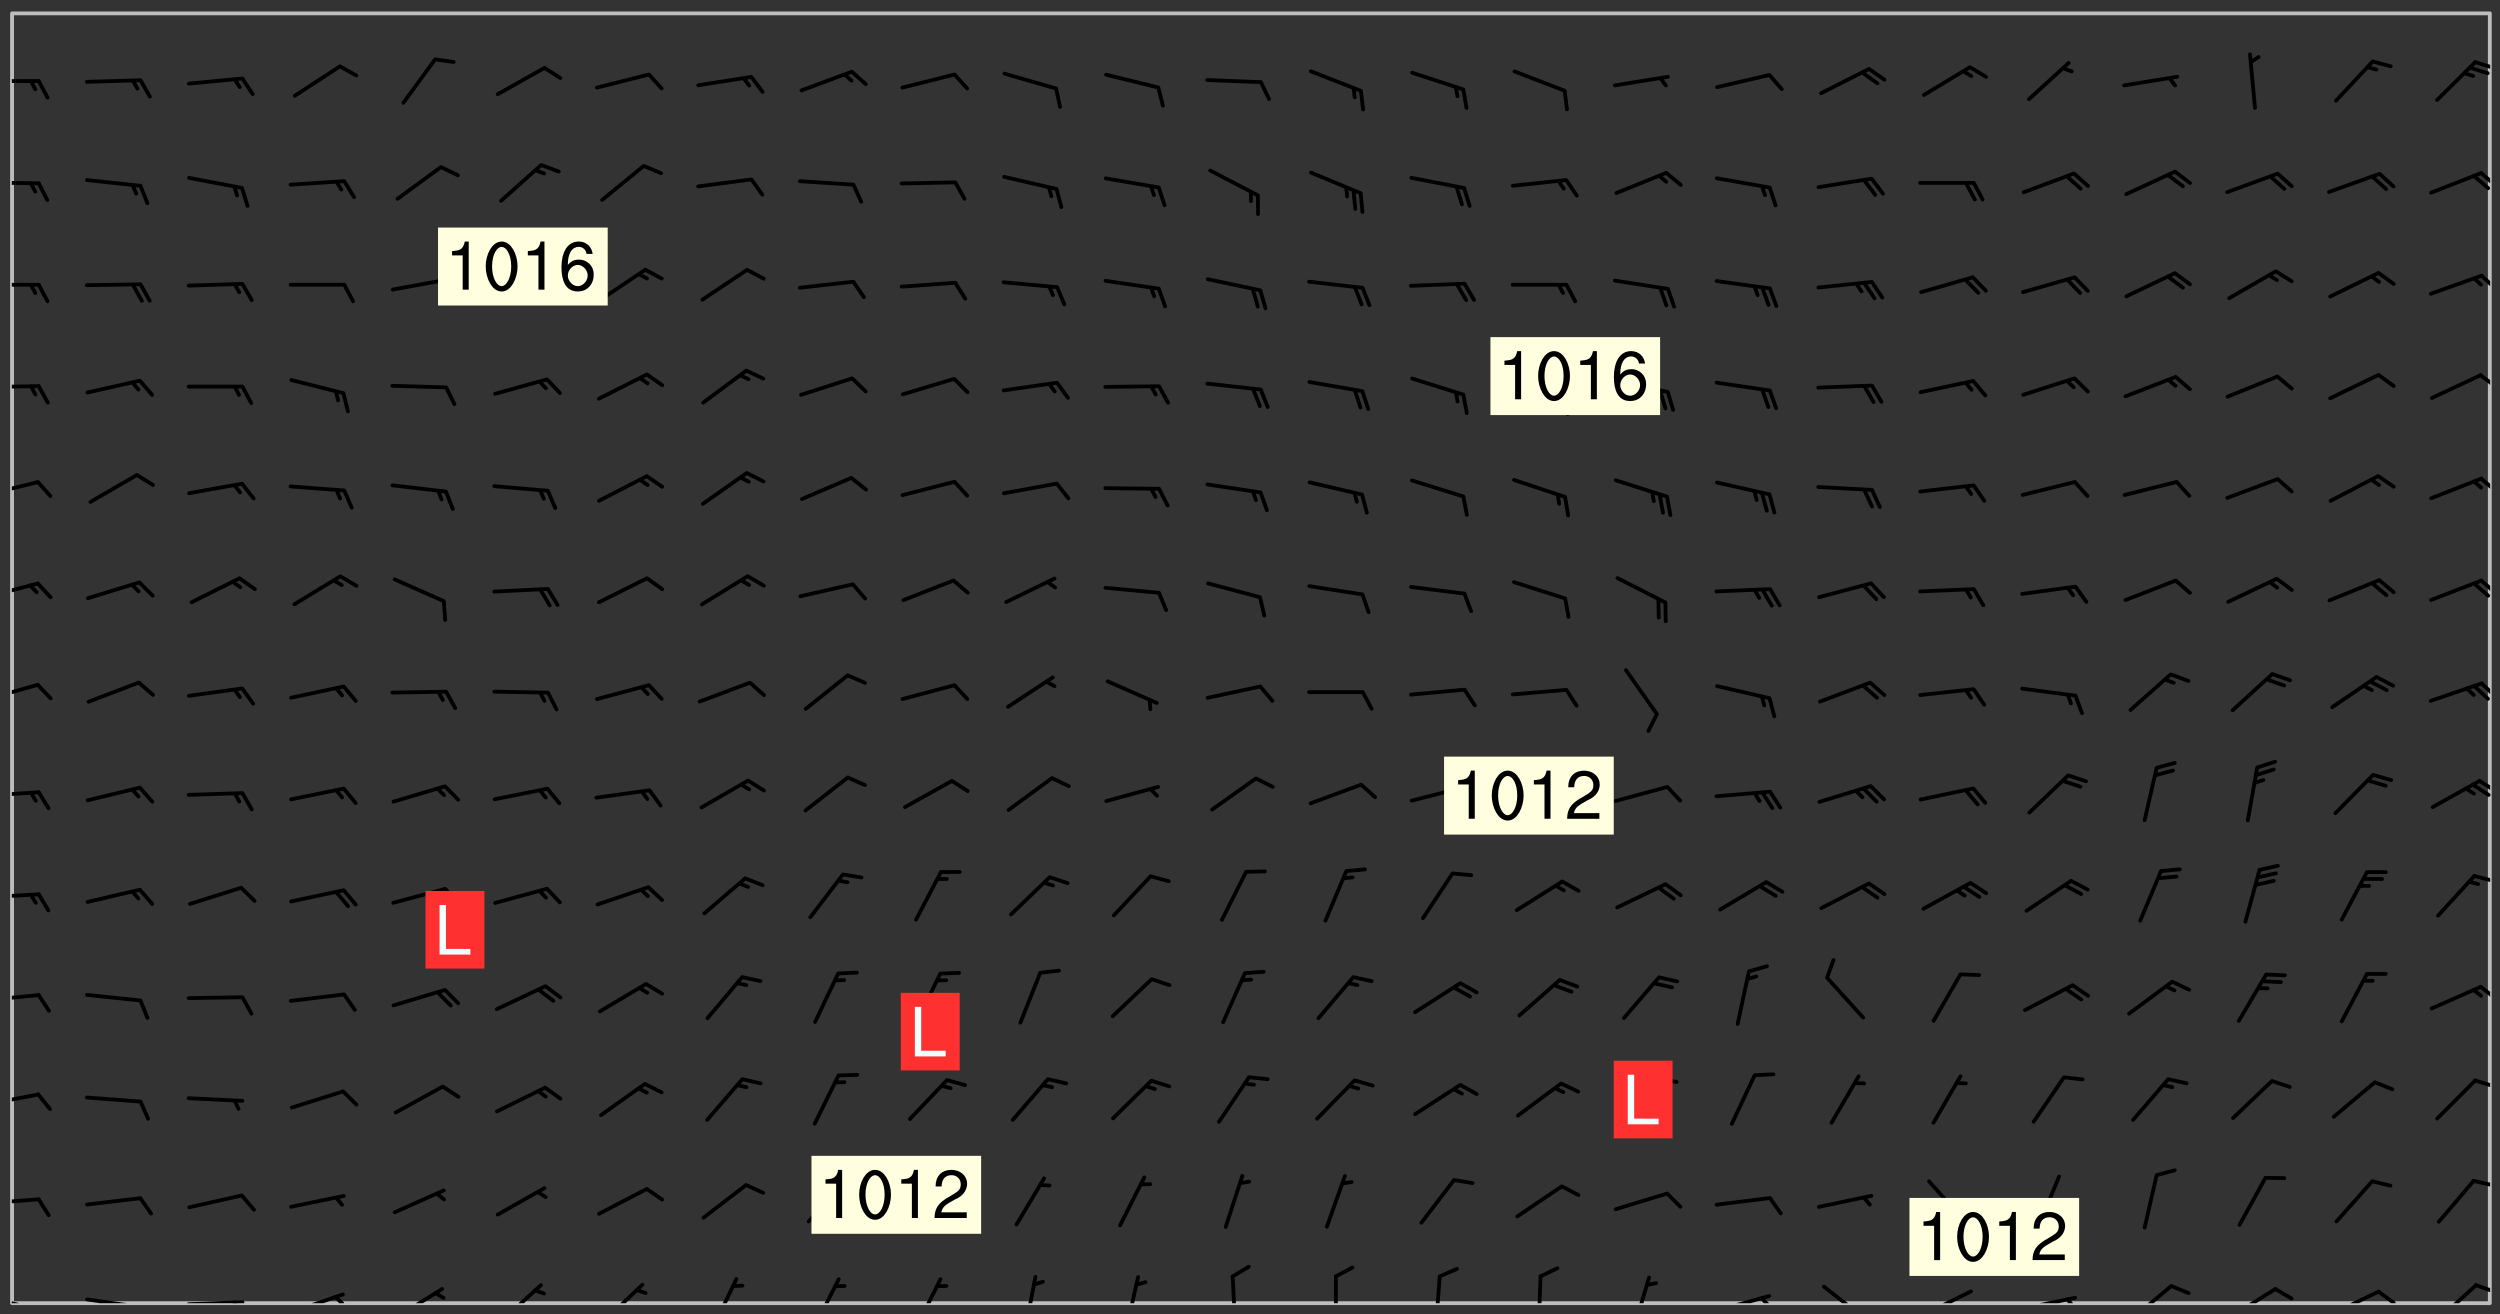 <svg xmlns="http://www.w3.org/2000/svg" role="img" xmlns:xlink="http://www.w3.org/1999/xlink" viewBox="142.45 309.95 326.84 171.84"><rect x="142.45" y="309.95" width="326.84" height="171.84" fill="#333333" stroke="none"/><defs><clipPath id="a"><path d="M144 311.672h324v168.656H144zm0 0"/></clipPath><clipPath id="b"><path d="M144 479h4v1.328h-4zm0 0"/></clipPath><clipPath id="c"><path d="M147 480h2v.328h-2zm0 0"/></clipPath><clipPath id="d"><path d="M153 479h9v1.328h-9zm0 0"/></clipPath><clipPath id="e"><path d="M160 480h2v.328h-2zm0 0"/></clipPath><clipPath id="f"><path d="M166 479h9v1.328h-9zm0 0"/></clipPath><clipPath id="g"><path d="M172 479h2v1.328h-2zm0 0"/></clipPath><clipPath id="h"><path d="M180 478h8v2.328h-8zm0 0"/></clipPath><clipPath id="i"><path d="M186 479h2v1.328h-2zm0 0"/></clipPath><clipPath id="j"><path d="M194 478h7v2.328h-7zm0 0"/></clipPath><clipPath id="k"><path d="M207 477h7v3.328h-7zm0 0"/></clipPath><clipPath id="l"><path d="M221 477h6v3.328h-6zm0 0"/></clipPath><clipPath id="m"><path d="M235 476h4v4.328h-4zm0 0"/></clipPath><clipPath id="n"><path d="M248 476h5v4.328h-5zm0 0"/></clipPath><clipPath id="o"><path d="M262 476h4v4.328h-4zm0 0"/></clipPath><clipPath id="p"><path d="M276 476h3v4.328h-3zm0 0"/></clipPath><clipPath id="q"><path d="M289 476h3v4.328h-3zm0 0"/></clipPath><clipPath id="r"><path d="M303 476h2v4.328h-2zm0 0"/></clipPath><clipPath id="s"><path d="M316 476h2v4.328h-2zm0 0"/></clipPath><clipPath id="t"><path d="M329 476h2v4.328h-2zm0 0"/></clipPath><clipPath id="u"><path d="M343 476h2v4.328h-2zm0 0"/></clipPath><clipPath id="v"><path d="M355 476h4v4.328h-4zm0 0"/></clipPath><clipPath id="w"><path d="M366 479h8v1.328h-8zm0 0"/></clipPath><clipPath id="x"><path d="M372 479h2v1.328h-2zm0 0"/></clipPath><clipPath id="y"><path d="M380 477h7v3.328h-7zm0 0"/></clipPath><clipPath id="z"><path d="M393 478h8v2.328h-8zm0 0"/></clipPath><clipPath id="A"><path d="M406 479h8v1.328h-8zm0 0"/></clipPath><clipPath id="B"><path d="M412 479h2v1.328h-2zm0 0"/></clipPath><clipPath id="C"><path d="M420 477h7v3.328h-7zm0 0"/></clipPath><clipPath id="D"><path d="M433 478h8v2.328h-8zm0 0"/></clipPath><clipPath id="E"><path d="M446 478h8v2.328h-8zm0 0"/></clipPath><clipPath id="F"><path d="M453 478h3v2.328h-3zm0 0"/></clipPath><clipPath id="G"><path d="M460 477h7v3.328h-7zm0 0"/></clipPath><clipPath id="H"><path d="M465 477h3v3h-3zm0 0"/></clipPath><clipPath id="I"><path d="M144 466h4v2h-4zm0 0"/></clipPath><clipPath id="J"><path d="M465 464h3v2h-3zm0 0"/></clipPath><clipPath id="K"><path d="M144 452h4v3h-4zm0 0"/></clipPath><clipPath id="L"><path d="M465 450h3v3h-3zm0 0"/></clipPath><clipPath id="M"><path d="M144 439h4v2h-4zm0 0"/></clipPath><clipPath id="N"><path d="M466 438h2v3h-2zm0 0"/></clipPath><clipPath id="O"><path d="M144 426h4v2h-4zm0 0"/></clipPath><clipPath id="P"><path d="M465 424h3v2h-3zm0 0"/></clipPath><clipPath id="Q"><path d="M144 413h4v2h-4zm0 0"/></clipPath><clipPath id="R"><path d="M466 411h2v3h-2zm0 0"/></clipPath><clipPath id="S"><path d="M465 412h3v3h-3zm0 0"/></clipPath><clipPath id="T"><path d="M144 399h4v3h-4zm0 0"/></clipPath><clipPath id="U"><path d="M466 399h2v3h-2zm0 0"/></clipPath><clipPath id="V"><path d="M144 385h4v4h-4zm0 0"/></clipPath><clipPath id="W"><path d="M466 385h2v3h-2zm0 0"/></clipPath><clipPath id="X"><path d="M144 372h4v3h-4zm0 0"/></clipPath><clipPath id="Y"><path d="M466 372h2v3h-2zm0 0"/></clipPath><clipPath id="Z"><path d="M144 360h4v1h-4zm0 0"/></clipPath><clipPath id="aa"><path d="M466 358h2v3h-2zm0 0"/></clipPath><clipPath id="ab"><path d="M144 346h4v2h-4zm0 0"/></clipPath><clipPath id="ac"><path d="M466 345h2v3h-2zm0 0"/></clipPath><clipPath id="ad"><path d="M144 333h4v2h-4zm0 0"/></clipPath><clipPath id="ae"><path d="M466 332h2v3h-2zm0 0"/></clipPath><clipPath id="af"><path d="M144 320h4v1h-4zm0 0"/></clipPath><clipPath id="ag"><path d="M465 317h3v3h-3zm0 0"/></clipPath><g id="ah" clip-path="url(#clip1)"><path fill="#fff" fill-opacity="0" fill-rule="evenodd" d="M0 0h1000v1000H0zm0 0"/><path fill="#d3d3d3" fill-opacity="0" fill-rule="evenodd" d="M162.152 355.867l-.234.293.059.234.117.172.176.234.293.348.113.059.117-.172.059-.234.176-.176.465-.176h.699l.234.293.289.816.059.176.176.23.352.234.699.699.172.176.234.348.234.41.289.582.41.465.23.234.234.176.117.23.176.293.172 1.164v.234l.059.289.059.117.117.117.348.41.117.172.176.176.176.234.117.172.172.352.059.234.234.406.234-.059-.176.176-.059.93h-.582l-.234-.113-.348.113-.117.117-.059.293-.059.176-.117.172-.465.293-.059.234-.059.113v.645l.059.172v.41l.059.059v.406l.059.406.117.176.059.059.23.641-.059.293v.699l-.059.582v.234l-.059.23-.055.352v1.922l.055.117h.426l-.367.117-.023.352.891 1.168 1.742.539 1.34.359v.539l.09.809.535.715 1.52.27.891-.086.09 1.164.535.18 1.16-.18 2.055-.984 1.16-.363 1.879-.176 1.695-.18-.18.719-1.516.086-1.25.09-.805.27-1.074.809.27.719.535.898-.18.625-.266.809.266 1.078.625.898.805.18 1.25-.18-.266.723.098.504.055.293v.172l.059.293v.406l.176.117.352.117h.406l.293-.176.113-.117.059-.117.117-.23.059-.176.352-.465.23-.176.176-.059.176.059.059.176.117.988.055.469.059.172.117.234.176.059.816.059h.289l.117.234.059.406.059.352v1.105l.117.293.117.348.289.699.176.352.582.754.352.176.172.059.469.234.641.465.348.234.293.176.293.055.23.062.816.348.293.176.113.172.352.352.117.176.523.641v.289l.059.352v.348l.059.352.059.289.117.059.172.059h.176l.582.234.176.117.176.289.176.234.113.234.293.23.117.117v.41l.059.055.289.234.234.117.059.117.117.172.059.117.23.234.059.176.234.059.117.059-.117.113-.059.117v.117l-.117.293-.117.289v.582l.176.117.117.059.059.117.117.117.113.059.176.348.059.352.059.406v.176l-.059.176-.117.699v.172l.117.176.293.293h.406l.176.117.117.172.117.293v.234h-.527l-.23-.234h-.234l-.176.059-.059.699.059.348.117.176.176.41.117.23.289.469.176.055h.523l.234.059.758.641.059.293v.234l.059.059.23.348v.352l-.117.172v.293l.293.289.293.176.172.059.293.176.293.117.582.406.289.234.293.176.219.16.016.012.23.176.641.523.176.234.117.176.176.176.113.172v.641l.117.176.469.117.582.117.234.059.23.113.293.117.113.059.586.352.289.172.176.062.176.055.176.059.699.352.289.176.234.055.289.176.234.117.641.406.293.117.172.059.234.059.41.059.23.059.234.117.059.172-.41.176.469.059.059.293.113.234.176.055.234.059.176.059.406.117.641.234.117.172.059.234v.176l-.059.117-.059.406.234.234.117.059.348.117.641.23.176.117.289.117.176.176.234.465.582 1.105.176.176.348.176.176.117.352.117 1.047.523.234.059.465.113.293.059.465.176.758.582.234.234.348.465.176.176.289.234.816.699.293.176.289.289.293.176.293.289.695.641.176.176.293.234.289.234.469.289.641.582.348.234.234.293.348.348.352.465.934.992.348.406.117.176.234.059.113.117.645.176.23.113.234.059.293.176.23.117.934.699.406.406.234.176.406.176.234.117.816.348.348.234.234.117.293.289.23.117.758.352.352.172.23.059.293.117.234.059.871.176h.816l.469.23.172.059.875.699.465.117.293.059.176.059.23.059.469.059.348.059.352.059.406.059h.293l.172.059v.23l.176.176h.293l.348.059.352.059.699.117h.641l.465-.234.293-.176.172-.117.41-.172.289-.176.934-.465.469-.293.523-.293.465-.172.465-.176 1.051-.465.289-.117.41-.117.289-.117.527-.176 1.516-.699.582-.348.289-.059.293-.059.348-.117.875-.23.352-.117h.113l.234-.059.875-.234.234-.059h.812l.352-.059.816-.117.172-.059.352-.055.293-.059.23-.059.816-.176.176-.059h.348l.234-.059.465-.117.758-.172.234-.059h.348l.41-.117.289-.059 1.285-.059h.289l.41-.059.23-.059h.176l.875-.117h.406l.41-.117h.348l.352-.113.871-.059h1.75l1.047.289.41.117.289.117.352.117.289.117 1.051.172.289.059h.293l.293.059.172.059.41.059.172.059.117.059h.117l.117.059.352.059h.113l.41.066 1.922.395 1.926.395 1.52.449 1.695.719 2.145.805 1.605-.719 1.43-.805 1.16-1.078 1.25-.449 3.035-.719 1.875-.359 2.145-1.348 2.234-1.254 2.5-1.258 1.695-.449 1.785-.18 1.16-.27.625.539 1.34-.27.715-.988.984-1.344.445-.18.805-.359 1.875-.539 1.785-.449 1.25-.27 1.16-.09 1.699-.09 1.961-.27 1.25-.09h.539l.625-.09h.891l2.145-.18 2.41-.18 2.59-.09 1.695.18 1.609.09 1.43.359 1.16.719 1.875.988 1.16 1.527.266.715.629.09.355.898.535.539.535 1.527 1.074.359h.535l-.805.535.09 1.707.715 2.695.891.805.895.988.715 1.258 1.785.539 1.52-.18.355 1.344 1.609-.805.98-.539.27.27.316-.215.219-.145.801.449.449-.359h.355l.535-.27.539-.719.535-.27.625-.988 1.16.449.84.371 1.395.617 1.695-.18h1.605l1.785.09.18-1.707.535-1.344.805.27.492.848.402.406-.09.539v.359l.715.449.711-.27h1.43l.359.988.445 1.258.715 1.344 1.25.629 1.695.629.715-.18.18-.539.98-.09.449.359.086 1.258-.266.629-.535.18v.539l.715.984.266.539.984.988.801 1.078-.266.359-.09.898-.625 2.332-.355 2.066-.09 1.793-.18.719-.09.539v1.438l-.98 1.883-.359 1.707-.535.898-.805 1.168-.266.539 2.055 1.254.086.359-.355.539-.09-.18v.809l.09 1.438-.445.715-1.074.094-.266.715.535.898.805.719 1.16.809 1.34.27.445.359-.355.449-1.789-.09-1.25-.449-.715-.719-.625-.09-.176 3.59-.188 1.309h89.359V311.703h-55.27v49.082l.762.125 3.289.543 2.023 2.836v2.754l2.352.332 2.348.332h4.051l-1.379 4.16-2.023.707-2.023.703-.543.344-2.594 1.617-.188.117-2.023-2.078-.73-2.742-2.672-2.078-1.375-3.5-.066-.082-1.957-2.672 2.75-1.418v-49.082H294.422v91.414l.117.031.133.012.074.074.105.047.09.059.086.059.09.059.297.297.059.09.031.117.027.117.016.137-.031.117-.059.09-.059.086-.043.105-.047.102-.027.121v.145l.176.27.148.148.074.086.074.074.043.105.062.09.059.086.043.105.059.09.047.102.043.105.059.086.117.18.074.074.062.086.059.09.043.105.059.09.059.086.062.09.059.09.043.102.117.18.074.074.059.086.074.074.09.059.105.047h.148l.133-.016.133.016.102-.047.074-.074.047-.102-.016-.133v-.148l-.047-.105-.027-.117-.047-.102-.027-.121-.043-.102-.062-.09-.043-.102-.043-.105-.031-.117-.016-.133-.012-.137.086-.059.059-.086.121-.031.043.105.016.133v.117l.059.102.059.09.09.059.148.148.059.09.043.105-.012.102.086.059.105.047.086.059.09.059.074.074-.117.027-.105.047-.086.059-.074.074-.059.09-.062.086-.027.121-.047.102-.043.105-.031.117-.012.133-.016.133v.148l.027.117.047.105.043.102.059.09.074.074.09.059.074.074.09.059.059.09.043.105.047.102.117.031.133.016h.148l.117-.031.105.043.043.105.047.102.027.121L299.5 410l.027.117.031.121.027.117.105.043.102.047.133-.016.148.148.062.086.074.074.07.074.09.062.105.043.102.043.117.031.137.016.117-.031.074-.074.027-.117-.012-.133-.031-.121-.027-.117.043-.105h.117l.09.062.117.027h.148l.133.016h.148l.133.016.133-.016h.148l.133-.016.133-.012.137.012.117-.027.133-.016.191-.059-.059.176-.016.133-.027.121-.016.133-.059.086-.133.016-.105.047-.105.043-.117.031-.117.027-.266.031h-.148l-.133.016-.074.074.059.086.148.148.117.18.074.07.09.062.09.059.086.059.09.059.102.043.105.062.105.043.086.059.105.047.102.043.18.117.059.09-.043.102-.047.105.016.133.223.223.059.09.043.102.031.121.043.102.016.133.031.117.012.137.031.117.148.148.102.043.105.043.117.031.133.016.137.016h.117l.117-.031.09-.059.043-.105.047-.102.043-.105.031-.117.012-.133v-.148l-.012-.133-.016-.133-.031-.117-.043-.105-.047-.105-.043-.102-.043-.105-.016-.133.016-.133.027-.117.031-.117.027-.121.047-.102.09-.059.086-.062.074-.074.09-.059.223-.223.059-.086.074-.074.117-.18.059-.086v-.148l-.074-.074-.102-.047-.105-.043-.102-.043-.059-.09-.047-.105-.027-.117.09-.059.117-.031.102-.043.18-.117.148-.148.012-.133-.012-.105-.09-.059-.133.016h-.148l-.133.016-.133-.016-.121-.031-.086-.059-.074-.074-.059-.09-.062-.086-.117-.18-.059-.086.031-.121.086-.059.121-.031.059-.086v-.121l-.031-.117-.059-.09-.059-.086-.047-.105-.027-.117-.016-.133.059-.09.074-.074.09-.059.117-.18.074-.074.059-.086.148-.148.121-.031.133-.016.133.016.074.074.043.105.016.133-.031.117-.117.031-.133.012-.148.148-.043.105-.047.102-.027.121-.031.117v.148l.031.117.043.105.059.09.074.07.074.074.117.031.121.027.117-.027.133-.016h.117l.09.059.074.074.047.105.059.086.102.047.133.016.105.043.086.059-.012.105-.074.074-.18.117-.059.09-.09.059-.07.074-.074.074-.062.09-.027.117-.016.133.016.133-.016.133v.148l.016.133.027.117.031.121.074.074.09.059.086.059.09.059.117.031v.086l-.102.047-.09.059-.266.031-.117.027h-.148l-.105.043-.102.047-.059.09-.062.234-.012.133-.031.121-.016.133v.293l-.012.133.012.137.016.133.133.016.133.012.121.031.086.059.074.074.047.105.043.102.016.133v.445l-.016.133v.445l.031.266.027.117.016.133.031.117.086.211.031.266v.148l-.031.117-.027.117-.031.121-.027.117-.031.117-.031.121-.012.133-.016.133.09.059.117-.031.102.016.047.105-.031.266v.441l-.043.105-.047.105-.043.102-.043.105-.059.086-.031.121-.043.117-.031.117-.016.133.016.133.059.09.105.047.086.059.059.086-.012.137-.031.117-.043.102v.445l-.016.133v.148l-.031.117-.043.105-.027.117-.047.105-.043.102-.031.121-.027.117-.031.133-.031.117-.027.117-.043.105-.031.117-.031.121-.012.133-.016.133v.297l.027.117v.148l.047.398.027.117.059.09.121.031h.148l.133-.016.059.09v.117l-.059.09-.09.059-.102.043-.105.047-.09.059-.086.059-.137.016-.117-.031-.133-.016-.102.047-.062.086-.012.137-.016.133-.031.117-.027.117-.016.133-.031.121v.297l.016.133.031.117v.148l.012.133v.148l-.027.117-.047.102-.027.121-.031.117-.059.09-.074.074-.102.043-.105.047-.117.027-.121.031-.102-.047.059-.086.105-.047.027-.117.031-.117.027-.121.031-.117v-.148l.016-.133-.031-.117-.043-.105-.105.016-.074.074-.102.043-.09.062-.074.074-.043.102-.016.133-.031.117L304.25 426l-.031.117-.027.117-.031.121-.027.117-.031.117-.043.105-.09.059h-.09l-.117-.031-.031-.086.016-.137-.031-.117v-.148l-.012-.133v-.148l-.062-.234-.027-.121-.043-.102-.047-.105-.059-.086-.059-.09-.043-.105-.062-.086-.148-.148-.07-.074-.105-.047-.105-.043-.102-.043-.297-.297-.09-.074-.086-.059-.105-.043-.09-.062-.086-.059-.105-.043-.09-.059-.086-.062-.074-.07-.105-.047-.086-.059-.105-.043-.09-.062-.102-.043-.105-.043-.086-.059-.105-.047-.105-.043-.102-.047-.09-.059-.102-.043-.105-.043-.09-.062-.117-.027-.133-.016-.133.016H299.75l-.133.016-.117-.031-.09-.059-.074-.074-.09-.059-.102-.047h-.148l-.121-.027-.102-.043-.074-.074-.117-.18-.09-.059-.102-.043-.09-.062-.105-.043-.09-.059-.086-.059-.105-.047-.059-.086-.059-.09-.043-.105-.047-.102-.074-.074-.086-.059-.074-.074-.09-.059-.223-.223-.043-.105-.031-.266.105-.043h.145l.105.043.074.074.09.059.086.059.105.047.09.059.148.148.07.074.148.148.062.086.074.074.086.059.074.074.09.062.09.059.086.059.27.176.102.047.105.043.102.043.047-.074.059-.086.074-.074.07-.074.105.043.074.074.059.09.043.102.047.105.043.105.121.027.117-.027.074-.09.043-.105.059-.09.074-.074.105-.043.117-.027.133.012.09.059.148.148.059.09.043.105.047.102.043.105.043.102.105.047.105.043.133.016.086-.059.059-.09.074-.074.105-.043.117.027.105.047.102.043.105.043.102.047.18.117v.117l-.016.133.016.133.016.137.059.086.102.047.121.027.117.031h.148l.117-.031.059-.09.18-.117.059-.09.074-.074.059-.086.117-.18.18-.117.117.031.09.059.043.074-.016.133v.117l.09.059h.148l.133-.016.133-.012.266-.031.105-.043.117-.031.121-.027.074-.074.07-.074.062-.09-.016-.105-.047-.102-.102-.043-.105-.016-.117.027-.266.031h-.148l-.074-.074-.09-.059-.117-.031-.117-.027-.133-.016h-.148l-.133.016h-.297l-.105-.047-.148-.148-.043-.102-.059-.09.223-.223.086-.059.105-.043.117-.031.133-.016.133.016.137.016.102.043.133-.012.09-.062.102-.043.062-.09-.047-.102-.09-.059-.117-.031-.102-.043-.059-.09-.062-.09v-.117l.016-.133.105-.047.074-.07v-.121l-.09-.059-.031-.117.09-.059.074-.074.043-.105.059-.09.047-.102.016-.133v-.148l-.047-.105-.043-.102-.09-.059-.133-.016-.102-.043-.137-.016-.117-.031h-.445l-.133-.016-.133-.012-.133-.016-.117-.031h-.148l-.133-.016-.133-.012-.266-.031-.121-.043-.086-.059-.074-.074v-.148l.012-.133.105-.047.102-.043.133-.016h.152l.133-.016h.293l.121.031.102.043.09.059.234.062.121-.047.09-.059.102-.043.133-.016.105.043.102.047.133.012.121-.027h.145l.121-.031.117-.027.105-.047.074-.074.086-.059.148-.148.059-.086.047-.105.027-.117.016-.105-.102-.043-.09-.059-.117-.031-.105-.043-.09-.062-.074-.086-.074-.074-.102-.043-.105-.047-.102-.043-.059-.09-.047-.102-.086-.211-.062-.086-.059-.09-.074-.074-.086-.059h-.27l-.117.031-.09.059-.102.043-.133.016-.105-.016-.027-.117-.062-.09-.117-.031-.102-.043-.148-.148-.031-.117-.016-.105.074-.074.18-.117.117-.027.117-.031.137.016.102.043.105.043.102.047.105.043.117.031.133.016.117.027.133.016.105-.016.09-.059-.074-.074-.105-.043-.074-.074-.074-.09-.148-.148-.086-.059-.09-.059-.074-.074-.09-.059-.102-.047-.121-.027-.102-.047-.105-.043-.117-.031-.102-.043-.121-.031h-.148l-.117.031-.105.043-.086.062-.18.117-.086.059-.09.059-.105.047-.086.059-.105.043-.102.043-.105.047-.074.074-.059.09-.059.086-.047.105-.059.086-.074.074-.133-.012-.117-.031h-.117l-.074.074-.09.059-.074.074-.09.059-.086.059-.105.047-.102.043-.137.016-.102-.043-.148-.148-.105-.047h-.086l-.105.047-.102.043-.121.031-.117-.031-.074-.074v-.117l.031-.121.074-.07.059-.09.074-.074.117-.031.105-.043h.293l.133-.016.137-.016.102-.043.09-.059.102-.047.09-.059.133-.012.09.059.133.012.09-.059.086-.059.105-.043.09-.059.086-.062.09-.059.148-.148.059-.086.059-.09.105-.043.133-.016.117.027.121.031.059-.059.059-.09.031-.266.027-.117.105.012.133.016.102-.043.09-.059.059-.09.074-.074.059-.09.047-.102.012-.133-.012-.133-.047-.105-.148-.148-.059-.09-.059-.086-.043-.105v-.445l.016-.133v-.148l.012-.133-.059-.059-.09.059-.102-.043-.18-.117-.086-.059-.062-.09-.059-.09-.074-.074-.086-.059-.121.031-.102.012-.105.047-.086.059-.105.043-.148.148-.09.059-.086.059-.09.062-.105.043-.133.016v-.121l.105-.043.117-.031.074-.07.043-.105v-.148l-.027-.117-.148-.148-.133-.016h-.148l-.117.031-.105.043-.102.043-.09.062-.117.027-.074-.074.012-.133-.043-.102-.043-.105-.09-.059-.117.027-.121.031-.117.031-.102.043-.121.031-.102.043-.105.043-.09.059-.102.016v-.117l.016-.133-.059-.09-.074.043-.148.148-.059.09-.074.074-.047.105-.043.102-.074.074-.059.09-.074.074-.059.086-.074.074-.09.062-.074.07-.074.074-.102.016-.133.016-.105-.043v-.121l.148-.148.043-.102.059-.09.047-.102.043-.105.059-.09.031-.117.043-.102.031-.121.027-.117.047-.105.043-.102.043-.105.074-.07.09-.062.09-.059.102-.043h.297l.266-.031.105-.043-.074-.074-.117-.031-.105-.043-.09-.059-.102-.047-.09-.059-.102-.043-.105-.043-.09-.062-.086-.059-.105-.043-.102-.043-.121-.031-.117-.031-.102-.043L297.5 410.25l-.102-.043-.09-.059-.043-.105-.016-.133.102-.043.133-.016.137.016.133-.016.102-.043.059-.09.016-.105-.09-.059-.074-.074-.102-.043-.09-.059-.148-.148-.043-.105-.016-.133v-.293l-.059-.09-.09-.059-.074-.074-.043-.105-.031-.117-.059-.09-.074-.074-.117-.027-.074-.074-.09-.059-.09-.062-.086-.059-.074-.074-.059-.086-.047-.105-.086-.059-.148-.148-.195-.059-.133.016-.102.043-.074.074-.047.102-.043.105-.059.09-.059.086-.297.297-.09.059h-.086l-.062-.086-.043-.105.031-.117.059-.09.027-.117-.012-.133-.09-.062-.105.047-.117.027-.117.031-.27.176-.102.047-.117.027-.105.047-.09.059-.102.043-.059-.086-.047-.105.016-.133.047-.105.07-.074.074-.07.059-.09v-.148l-.043-.105h-.238l-.102.047-.031.117-.027.117-.031.121-.074.043-.133.016-.074-.047-.043-.102-.043-.105-.047-.102-.043-.105-.121.031-.102.043-.133.016-.117.031-.105.043-.09.059-.102.047-.121.027-.133.016-.102-.043-.059-.09-.047-.105-.043-.102-.043-.105v-.117l.059-.09.086-.059.18-.117.102-.047.105-.043.105-.059.102-.043.09-.062.102-.043.105-.059.102-.047.09-.059.105-.043.102-.043.09-.062.102-.043.137-.016.117.031.102.043.121.031.102.043.105.047.102.043.105.043.102.047.105.043.102.043.105.047.086.059.105.043.117.031.105.043.102.047.09.059.105.043.102.043.105.047.117.027.102.047.121.027h.148l.086-.059.016-.102.059-.09-.027-.117-.074-.074-.117-.18-.074-.074-.09-.074-.18-.117-.086-.059-.105-.043-.102-.047-.27-.176-.059-.09-.074-.074-.059-.09-.043-.102-.031-.117-.016-.137v-.562l-.012-.133-.016-.133-.031-.117-.016-.133-.012-.133-.031-.121-.223-.223-.059-.086-.016-.105.031-.117.133-.016v-91.414H172.992v1.453l-.059.234-.352 1.051-.172.523-.117.348-.176.41-.117.172-.234.293-.23.059h-.352l-.117.059-.23.406v.293l.117.176.23.23.117.234.641.758.293.465.176.234.23.352.234.348.641.816.176.465.172.41.117.695.176.469.117 1.398.059.465v.875l.117 1.047v4.781l-.059.465-.352 1.281-.176.523-.113.41-.352.93L172.934 336l-.234.582-.117.176-.172.348-.176.406-.352.816-.059.293-.113.293-.117.289-.059.176-.117.875-.059.406-.059.117-.059.176-.059.172-.23.527-.117.172v.234l-.117.234-.059.172-.176.586v.289l-.059.176v.293l-.059.113-.059.527v.172l-.055.234v2.621l-.176.816-.117.176-.176.234-.117.172-.113.234-.586.934-.23.289-.293.465-.176.234-.289.352-.352.699-.113.23-.176.41-.176.23-.406.527-.816.699-.293.172-.289.234-.176.117-.176.176-.523.406-.527.176-.172.176-.234.055-.641.176h-.758m12.211 31.023l-1.074.449.359.895 1.25-.715.445-.539-.98-.09"/><path fill="#d3d3d3" fill-opacity="0" fill-rule="evenodd" d="M201.508 416.598h-.895l.449.629.98.359.805-.09.445-.988-.176.09-.715-.355-.895.355m154.621 59.07l-.059-.523v-.293l.113-.293.059-.23.469-.469h.113l.117-.113.117-.059h.176l.234-.059h.348l.234.059.117.059.23.172.059.176.117.582v.293l-.117.176-.172.289-.176.176-.527.523-.23.234-.117.059h-.176l-.117-.059-.406-.293-.176-.117-.117-.059-.059-.113-.055-.117m6.641-10.957l-.059-.172v-1.109l.059-.172.176-.059.172-.059h.176l.234-.059.117.059.059.699-.059.172-.117.176-.117.059-.234.523-.113.059h-.234l-.059-.117m9.613-14.391l-.117-.176v-.699l.293-.875.117-.172.176-.352.113-.23.117-.293.352-.758.117-.23.172-.234h.176l.117-.059h.641l.117.059.234.234.172.113.352.293.117.117.113.176v.113l.117.059.117.117v.699l-.059.176v.23l-.059.176-.348 1.051-.117.23-.117.234-.117.059-.23.234-.641.289h-.875l-.41-.117-.641-.465"/><path fill="none" stroke="#bebebe" stroke-linecap="round" stroke-linejoin="round" stroke-miterlimit="10" stroke-width=".5" d="M467.957 311.695H144.027v168.625h323.93v-168.625"/><g clip-path="url(#a)"><path fill="#fff" fill-opacity="0" fill-rule="evenodd" d="M144 311.672v168.656h324V311.672H144"/></g><g clip-path="url(#b)"><path fill="none" stroke="#000" stroke-linecap="round" stroke-linejoin="round" stroke-miterlimit="10" stroke-width=".5" d="M147.402 481.211l-6.805-1.766"/></g><g clip-path="url(#c)"><path fill="none" stroke="#000" stroke-linecap="round" stroke-linejoin="round" stroke-miterlimit="10" stroke-width=".5" d="M147.402 481.211l.57 2.387"/></g><g clip-path="url(#d)"><path fill="none" stroke="#000" stroke-linecap="round" stroke-linejoin="round" stroke-miterlimit="10" stroke-width=".5" d="M160.793 480.828l-6.957-.996"/></g><g clip-path="url(#e)"><path fill="none" stroke="#000" stroke-linecap="round" stroke-linejoin="round" stroke-miterlimit="10" stroke-width=".5" d="M160.793 480.828l.832 2.305"/></g><g clip-path="url(#f)"><path fill="none" stroke="#000" stroke-linecap="round" stroke-linejoin="round" stroke-miterlimit="10" stroke-width=".5" d="M174.141 480.203l-7.023.25"/></g><g clip-path="url(#g)"><path fill="none" stroke="#000" stroke-linecap="round" stroke-linejoin="round" stroke-miterlimit="10" stroke-width=".5" d="M173.121 480.238l.613 1.062"/></g><g clip-path="url(#h)"><path fill="none" stroke="#000" stroke-linecap="round" stroke-linejoin="round" stroke-miterlimit="10" stroke-width=".5" d="M187.27 479.188l-6.648 2.281"/></g><g clip-path="url(#i)"><path fill="none" stroke="#000" stroke-linecap="round" stroke-linejoin="round" stroke-miterlimit="10" stroke-width=".5" d="M186.301 479.52l.898.836"/></g><g clip-path="url(#j)"><path fill="none" stroke="#000" stroke-linecap="round" stroke-linejoin="round" stroke-miterlimit="10" stroke-width=".5" d="M200.242 478.473l-5.965 3.711"/></g><path fill="none" stroke="#000" stroke-linecap="round" stroke-linejoin="round" stroke-miterlimit="10" stroke-width=".5" d="M199.375 479.012l1.062.617"/><g clip-path="url(#k)"><path fill="none" stroke="#000" stroke-linecap="round" stroke-linejoin="round" stroke-miterlimit="10" stroke-width=".5" d="M213.172 477.961l-5.191 4.738"/></g><path fill="none" stroke="#000" stroke-linecap="round" stroke-linejoin="round" stroke-miterlimit="10" stroke-width=".5" d="M212.414 478.648l1.156.414"/><g clip-path="url(#l)"><path fill="none" stroke="#000" stroke-linecap="round" stroke-linejoin="round" stroke-miterlimit="10" stroke-width=".5" d="M226.434 477.906l-5.086 4.848"/></g><path fill="none" stroke="#000" stroke-linecap="round" stroke-linejoin="round" stroke-miterlimit="10" stroke-width=".5" d="M225.695 478.609l1.164.387"/><g clip-path="url(#m)"><path fill="none" stroke="#000" stroke-linecap="round" stroke-linejoin="round" stroke-miterlimit="10" stroke-width=".5" d="M238.727 477.16l-3.043 6.336"/></g><path fill="none" stroke="#000" stroke-linecap="round" stroke-linejoin="round" stroke-miterlimit="10" stroke-width=".5" d="M238.285 478.082l1.227-.047"/><g clip-path="url(#n)"><path fill="none" stroke="#000" stroke-linecap="round" stroke-linejoin="round" stroke-miterlimit="10" stroke-width=".5" d="M252.102 477.191l-3.164 6.273"/></g><path fill="none" stroke="#000" stroke-linecap="round" stroke-linejoin="round" stroke-miterlimit="10" stroke-width=".5" d="M251.641 478.105l1.227-.027"/><g clip-path="url(#o)"><path fill="none" stroke="#000" stroke-linecap="round" stroke-linejoin="round" stroke-miterlimit="10" stroke-width=".5" d="M265.406 477.188l-3.141 6.285"/></g><path fill="none" stroke="#000" stroke-linecap="round" stroke-linejoin="round" stroke-miterlimit="10" stroke-width=".5" d="M264.949 478.102l1.227-.031"/><g clip-path="url(#p)"><path fill="none" stroke="#000" stroke-linecap="round" stroke-linejoin="round" stroke-miterlimit="10" stroke-width=".5" d="M277.82 476.879l-1.336 6.898"/></g><path fill="none" stroke="#000" stroke-linecap="round" stroke-linejoin="round" stroke-miterlimit="10" stroke-width=".5" d="M277.625 477.883l1.172-.359"/><g clip-path="url(#q)"><path fill="none" stroke="#000" stroke-linecap="round" stroke-linejoin="round" stroke-miterlimit="10" stroke-width=".5" d="M291.242 476.902l-1.555 6.852"/></g><path fill="none" stroke="#000" stroke-linecap="round" stroke-linejoin="round" stroke-miterlimit="10" stroke-width=".5" d="M291.02 477.898l1.184-.32"/><g clip-path="url(#r)"><path fill="none" stroke="#000" stroke-linecap="round" stroke-linejoin="round" stroke-miterlimit="10" stroke-width=".5" d="M303.605 476.82l.352 7.016"/></g><path fill="none" stroke="#000" stroke-linecap="round" stroke-linejoin="round" stroke-miterlimit="10" stroke-width=".5" d="M303.605 476.82l2.105-1.258"/><g clip-path="url(#s)"><path fill="none" stroke="#000" stroke-linecap="round" stroke-linejoin="round" stroke-miterlimit="10" stroke-width=".5" d="M317.098 476.816v7.027"/></g><path fill="none" stroke="#000" stroke-linecap="round" stroke-linejoin="round" stroke-miterlimit="10" stroke-width=".5" d="M317.098 476.816l2.164-1.152"/><g clip-path="url(#t)"><path fill="none" stroke="#000" stroke-linecap="round" stroke-linejoin="round" stroke-miterlimit="10" stroke-width=".5" d="M330.676 476.824l-.527 7.008"/></g><path fill="none" stroke="#000" stroke-linecap="round" stroke-linejoin="round" stroke-miterlimit="10" stroke-width=".5" d="M330.676 476.824l2.246-.984"/><g clip-path="url(#u)"><path fill="none" stroke="#000" stroke-linecap="round" stroke-linejoin="round" stroke-miterlimit="10" stroke-width=".5" d="M343.855 476.816l-.258 7.023"/></g><path fill="none" stroke="#000" stroke-linecap="round" stroke-linejoin="round" stroke-miterlimit="10" stroke-width=".5" d="M343.855 476.816l2.207-1.07"/><g clip-path="url(#v)"><path fill="none" stroke="#000" stroke-linecap="round" stroke-linejoin="round" stroke-miterlimit="10" stroke-width=".5" d="M358.051 476.965l-2.02 6.73"/></g><path fill="none" stroke="#000" stroke-linecap="round" stroke-linejoin="round" stroke-miterlimit="10" stroke-width=".5" d="M357.754 477.941l1.203-.238"/><g clip-path="url(#w)"><path fill="none" stroke="#000" stroke-linecap="round" stroke-linejoin="round" stroke-miterlimit="10" stroke-width=".5" d="M373.742 479.387l-6.77 1.887"/></g><g clip-path="url(#x)"><path fill="none" stroke="#000" stroke-linecap="round" stroke-linejoin="round" stroke-miterlimit="10" stroke-width=".5" d="M372.754 479.66l.848.887"/></g><g clip-path="url(#y)"><path fill="none" stroke="#000" stroke-linecap="round" stroke-linejoin="round" stroke-miterlimit="10" stroke-width=".5" d="M386.441 482.488l-5.543-4.32"/></g><g clip-path="url(#z)"><path fill="none" stroke="#000" stroke-linecap="round" stroke-linejoin="round" stroke-miterlimit="10" stroke-width=".5" d="M400.137 478.777l-6.301 3.105"/></g><g clip-path="url(#A)"><path fill="none" stroke="#000" stroke-linecap="round" stroke-linejoin="round" stroke-miterlimit="10" stroke-width=".5" d="M413.742 479.621l-6.883 1.418"/></g><g clip-path="url(#B)"><path fill="none" stroke="#000" stroke-linecap="round" stroke-linejoin="round" stroke-miterlimit="10" stroke-width=".5" d="M412.742 479.828l.781.941"/></g><g clip-path="url(#C)"><path fill="none" stroke="#000" stroke-linecap="round" stroke-linejoin="round" stroke-miterlimit="10" stroke-width=".5" d="M426.316 478.078l-5.398 4.5"/></g><path fill="none" stroke="#000" stroke-linecap="round" stroke-linejoin="round" stroke-miterlimit="10" stroke-width=".5" d="M426.316 478.078l2.27.93"/><g clip-path="url(#D)"><path fill="none" stroke="#000" stroke-linecap="round" stroke-linejoin="round" stroke-miterlimit="10" stroke-width=".5" d="M439.918 478.477l-5.973 3.703"/></g><path fill="none" stroke="#000" stroke-linecap="round" stroke-linejoin="round" stroke-miterlimit="10" stroke-width=".5" d="M439.918 478.477l2.121 1.234"/><g clip-path="url(#E)"><path fill="none" stroke="#000" stroke-linecap="round" stroke-linejoin="round" stroke-miterlimit="10" stroke-width=".5" d="M453.418 478.812l-6.34 3.031"/></g><g clip-path="url(#F)"><path fill="none" stroke="#000" stroke-linecap="round" stroke-linejoin="round" stroke-miterlimit="10" stroke-width=".5" d="M453.418 478.812l1.973 1.461"/></g><g clip-path="url(#G)"><path fill="none" stroke="#000" stroke-linecap="round" stroke-linejoin="round" stroke-miterlimit="10" stroke-width=".5" d="M466.16 477.965l-5.195 4.73"/></g><g clip-path="url(#H)"><path fill="none" stroke="#000" stroke-linecap="round" stroke-linejoin="round" stroke-miterlimit="10" stroke-width=".5" d="M466.16 477.965l2.309.828"/></g><g clip-path="url(#I)"><path fill="none" stroke="#000" stroke-linecap="round" stroke-linejoin="round" stroke-miterlimit="10" stroke-width=".5" d="M147.504 466.746l-7.008.535"/></g><path fill="none" stroke="#000" stroke-linecap="round" stroke-linejoin="round" stroke-miterlimit="10" stroke-width=".5" d="M147.504 466.746l1.312 2.074m11.988-2.223l-6.977.832m6.977-.832l1.398 2.012m11.855-2.367l-6.855 1.543m6.855-1.543l1.598 1.863m11.73-1.801l-6.883 1.418m5.883-1.211l.781.945m13.301-1.875l-6.418 2.863m5.484-2.449l.969.758m13.129-1.473l-6.113 3.465m5.223-2.961l1.035.656m13.23-1.051l-6.234 3.246m6.234-3.246l2.02 1.391m10.965-1.906l-5.574 4.277m5.574-4.277l2.234 1.02m10.629-1.504l-4.672 5.246m4.672-5.246l2.387.578m10.816-.676l-4.445 5.441m3.801-4.648l1.203.238M278.953 464l-3.605 6.031m3.082-5.156l1.227.062m12.391-1.059l-3.164 6.273m2.707-5.363l1.227-.027m12.055-1.09l-2.18 6.684m1.859-5.711l1.211-.211m12.512-.73l-2.355 6.621m2.012-5.656l1.215-.18m13.398-.266l-4.266 5.582m4.266-5.582l2.422.398m11.672.426l-5.82 3.934m5.82-3.934l2.168 1.148m11.598-.207l-6.723 2.051m6.723-2.051l1.734 1.734m11.707-1.145l-6.973.871m6.973-.871l1.41 2.008m11.855-2.297l-6.875 1.449m5.875-1.238l.785.941m12.434 2.191l-4.684-5.238m17.004-.625l-2.695 6.488m15.445-6.668l-1.566 6.848m1.566-6.848l2.371-.641m11.859.988l-3.395 6.152m3.395-6.152l2.453.039m11.5.41l-4.668 5.254m4.668-5.254l2.383.578m10.875-.625l-4.555 5.348"/><g clip-path="url(#J)"><path fill="none" stroke="#000" stroke-linecap="round" stroke-linejoin="round" stroke-miterlimit="10" stroke-width=".5" d="M465.84 464.34l2.395.527"/></g><g clip-path="url(#K)"><path fill="none" stroke="#000" stroke-linecap="round" stroke-linejoin="round" stroke-miterlimit="10" stroke-width=".5" d="M147.453 453.039l-6.906 1.316"/></g><path fill="none" stroke="#000" stroke-linecap="round" stroke-linejoin="round" stroke-miterlimit="10" stroke-width=".5" d="M147.453 453.039l1.535 1.914m11.832-.988l-7.008-.531m7.008.531l.984 2.246m12.336-2.34l-7.02-.344m5.996.293l.523 1.109m13.656-2.289l-6.703 2.117m6.703-2.117l1.75 1.715m11.293-2.352l-6.156 3.391m6.156-3.391l2.051 1.344m11.336-1.199l-6.305 3.102m6.305-3.102l1.992 1.438m-2.906-.984l.992.715m12.949-1.656l-5.727 4.074m5.727-4.074l2.195 1.098m-3.027-.504l1.094.547m12.488-1.762l-4.594 5.32m4.594-5.32l2.391.547m-3.062.227l1.199.273m12.043-1.539l-3.109 6.301m3.109-6.301l2.453-.074m-2.902.992l1.223-.035m13.41-.277l-4.844 5.09m4.844-5.09l2.363.66m-3.066.082l1.18.328m12.715-1.184l-4.598 5.316m4.598-5.316l2.391.547m-3.059.227l1.195.273m12.996-.848l-5.016 4.922m5.016-4.922l2.34.738m-3.07-.023l1.172.371m12.324-1.543l-3.918 5.832m3.918-5.832l2.441.254m-3.008.594l1.219.129m13.164-.566l-4.918 5.016m4.918-5.016l2.355.691m-3.07.035l1.176.348m13.344-.48l-5.895 3.824m5.895-3.824l2.145 1.191m-3.004-.633l1.074.594m12.973-1.332l-5.645 4.188m5.645-4.188l2.219 1.055m-3.039-.445l1.109.527m12.398-1.789l-4.387 5.492m4.387-5.492l2.41.453m10.207-.887l-2.988 6.359m2.988-6.359l2.449-.121m11.137.266l-3.535 6.07m3.023-5.188l1.227.047m12.598-.934l-3.527 6.078m3.016-5.195l1.223.047m12.824-.793l-3.965 5.801m3.965-5.801l2.438.273m11.191-.031l-4.594 5.32m4.594-5.32l2.391.543m-3.059.23l1.195.273m13.035-.809l-5.09 4.844m5.09-4.844l2.328.777m11.133-.613l-5.383 4.516m5.383-4.516l2.273.918m10.836-1.145l-4.969 4.969"/><g clip-path="url(#L)"><path fill="none" stroke="#000" stroke-linecap="round" stroke-linejoin="round" stroke-miterlimit="10" stroke-width=".5" d="M466.047 451.215l2.344.715"/></g><g clip-path="url(#M)"><path fill="none" stroke="#000" stroke-linecap="round" stroke-linejoin="round" stroke-miterlimit="10" stroke-width=".5" d="M147.496 440.043l-6.992.68"/></g><path fill="none" stroke="#000" stroke-linecap="round" stroke-linejoin="round" stroke-miterlimit="10" stroke-width=".5" d="M147.496 440.043l1.355 2.047M160.809 440.75l-6.988-.734m6.988.734l.918 2.277m12.418-2.699l-7.027.109m7.027-.109l1.184 2.148m12.105-2.516l-6.977.844m6.977-.844l1.402 2.016m11.789-2.605l-6.73 2.023m6.73-2.023l1.727 1.746m-2.707-1.449l1.727 1.742m12.383-2.527l-6.355 3m6.355-3l1.965 1.469m-2.891-1.031l1.965 1.469m12.117-2.203l-6.039 3.594m6.039-3.594l2.098 1.273m-2.977-.75l1.047.637m12.391-2.051l-4.527 5.375m4.527-5.375l2.398.516m-3.059.266l1.203.258m12.02-1.523l-3.02 6.344m3.02-6.344l2.449-.109m-2.891 1.031l1.227-.055m12.562-.852l-3.086 6.312m3.086-6.312l2.449-.086m-2.898 1.004l1.227-.043m12.293-.984l-2.598 6.531m2.598-6.531l2.438-.27m12.129 1.117l-5.098 4.836m5.098-4.836l2.324.777m9.867-1.57l-2.852 6.422m2.852-6.422L307.656 437m-2.863 1.105l1.223-.086m13.352-.316l-4.543 5.359m4.543-5.359l2.398.52m-3.059.262l1.199.258m13.465-.254l-5.918 3.789m5.918-3.789l2.137 1.203m-3-.652l2.141 1.203m11.715-2.18l-5.273 4.645m5.273-4.645l2.297.863m-3.066-.188l2.297.863m11.445-1.879l-4.586 5.324m4.586-5.324l2.391.539m-3.059.234l2.391.539m10.035-2.086l-1.473 6.871m1.473-6.871l2.359-.676m-2.574 1.676l1.18-.34m9.254.168l4.715 5.211m-4.715-5.211l.836-2.309m16.594 1.871l-3.512 6.086m3.512-6.086l2.449.082m12.223 1.332l-6.227 3.258m6.227-3.258l2.027 1.387m-2.934-.914l2.027 1.387m11.906-2.32l-5.648 4.18m5.648-4.18l2.215 1.059m-3.035-.449l1.105.527m11.988-2.074l-3.566 6.055m3.566-6.055l2.449.105m-2.969.777l2.453.105m-2.973.773l1.227.055m12.992-1.891l-3.293 6.207m3.293-6.207l2.453-.004m-2.934.906l1.227-.004m14.137.785l-6.43 2.836"/><g clip-path="url(#N)"><path fill="none" stroke="#000" stroke-linecap="round" stroke-linejoin="round" stroke-miterlimit="10" stroke-width=".5" d="M466.777 438.965l1.926 1.52"/></g><path fill="none" stroke="#000" stroke-linecap="round" stroke-linejoin="round" stroke-miterlimit="10" stroke-width=".5" d="M465.84 439.379l.965.758"/><g clip-path="url(#O)"><path fill="none" stroke="#000" stroke-linecap="round" stroke-linejoin="round" stroke-miterlimit="10" stroke-width=".5" d="M147.508 426.871l-7.016.398"/></g><path fill="none" stroke="#000" stroke-linecap="round" stroke-linejoin="round" stroke-miterlimit="10" stroke-width=".5" d="M147.508 426.871l1.273 2.098m-2.293-2.043l.637 1.051m13.613-1.707l-6.844 1.598m6.844-1.598l1.613 1.852m-2.609-1.617l.805.922m13.434-1.414l-6.699 2.113m6.699-2.113l1.75 1.719m11.652-1.398l-6.875 1.473m6.875-1.473l1.578 1.879m-2.578-1.664l1.578 1.879m12.695-2.266l-6.789 1.816m6.789-1.816l1.672 1.797m-2.66-1.531l.836.898m13.461-1.184l-6.777 1.855m6.777-1.855l1.684 1.789m-2.672-1.52l.844.895m13.395-1.367l-6.652 2.262m6.652-2.262l1.789 1.68m-2.754-1.352l.895.84m12.73-2.324l-5.336 4.574m5.336-4.574l2.281.898m-3.059-.23l1.141.445m12.41-1.621l-4.258 5.59m4.258-5.59l2.422.395m-3.039.418l1.211.199m12.223-1.328l-3.258 6.223m3.258-6.223l2.453-.016m-2.926.922l1.227-.008m13.465-.223l-5.066 4.871m5.066-4.871l2.332.766m-3.07-.055l1.168.379m12.762-1.215l-4.816 5.121m4.816-5.121l2.367.648m10.117-1.227l-3.16 6.277m3.16-6.277l2.453-.055m10.648-.043l-2.727 6.477m2.727-6.477l2.441-.223m-2.84 1.164l1.223-.113m13.062-.523L328.477 430m3.871-5.863l2.441.23m11.91.828l-5.945 3.746m5.945-3.746l2.129 1.219m-2.996-.672l1.066.609m13.309-.805l-6.332 3.043m6.332-3.043L362.184 427m-2.898-1.012l1.977 1.453m12.113-2.172l-6.039 3.598m6.039-3.598l2.098 1.273m-2.977-.75l2.098 1.273m12.195-1.617l-6.234 3.238m6.234-3.238l2.02 1.391m-2.926-.922l2.02 1.391m12.164-1.93l-6.16 3.379m6.16-3.379l2.051 1.344m-2.945-.852l2.051 1.344m-2.949-.852l1.027.672m13.914-1.93l-5.828 3.926m5.828-3.926l2.168 1.152m-3.016-.582l2.168 1.152m10.441-3l-2.719 6.48m2.719-6.48l2.441-.223m-2.836 1.168l2.441-.227m10.832-.867l-1.848 6.777m1.848-6.777l2.395-.543m-2.664 1.527l2.395-.539m-2.664 1.527l2.395-.543m12.184-1.145l-3.297 6.207m3.297-6.207h2.453m-2.934.902h2.453m-2.934.902h1.23m13.77-1.293l-4.746 5.184"/><g clip-path="url(#P)"><path fill="none" stroke="#000" stroke-linecap="round" stroke-linejoin="round" stroke-miterlimit="10" stroke-width=".5" d="M465.934 424.477l2.375.613"/></g><path fill="none" stroke="#000" stroke-linecap="round" stroke-linejoin="round" stroke-miterlimit="10" stroke-width=".5" d="M465.242 425.23l1.188.309"/><g clip-path="url(#Q)"><path fill="none" stroke="#000" stroke-linecap="round" stroke-linejoin="round" stroke-miterlimit="10" stroke-width=".5" d="M147.508 413.527l-7.016.453"/></g><path fill="none" stroke="#000" stroke-linecap="round" stroke-linejoin="round" stroke-miterlimit="10" stroke-width=".5" d="M147.508 413.527l1.289 2.086m-2.312-2.02l.645 1.043m13.602-1.711l-6.828 1.656m6.828-1.656l1.629 1.832m-2.625-1.594l.816.918m13.59-.441l-7.023.227m7.023-.227l1.223 2.129m-2.242-2.098l.609 1.066m13.656-1.688l-6.883 1.406m6.883-1.406l1.562 1.891m-2.562-1.688l.781.945M200.629 412.75l-6.734 2.004m6.734-2.004l1.723 1.75m-2.703-1.457l.859.875m13.512-.855l-6.891 1.379m6.891-1.379l1.555 1.898m-2.555-1.695l.777.949m13.574-.941l-6.961.961m6.961-.961l1.438 1.988m-2.449-1.848l.719.992M240.25 412l-6.09 3.508M240.25 412l2.078 1.301m-2.965-.789l1.039.648m12.887-1.57l-5.539 4.328m5.539-4.328l2.242 1m11.375-.547l-6.141 3.418m6.141-3.418l2.059 1.332m11.02-1.699l-5.668 4.156m5.668-4.156l2.211 1.066m11.66.082l-6.777 1.859m5.789-1.59l.844.891m12.934-2.266l-5.727 4.07m5.727-4.07l2.195 1.098m11.551-.281l-6.59 2.438m6.59-2.438l1.832 1.633m11.594-1.281l-6.809 1.734m6.809-1.734l1.648 1.816m-2.641-1.562l.828.906m13.156-1.98l-6.164 3.375m6.164-3.375l2.051 1.348m11.574-.582l-6.785 1.84m6.785-1.84l1.676 1.789m11.746-1.164l-7 .594m7-.594l1.332 2.062m-2.348-1.977l1.328 2.062m-2.348-1.977l.664 1.031m14.547-1.941l-6.719 2.066m6.719-2.066l1.734 1.734m-2.715-1.434l1.738 1.734m-2.715-1.434l.871.867m14.48-1.16l-6.879 1.453m6.879-1.453L402 414.91m-2.578-1.672L401 415.121m11.84-3.797l-5.074 4.859m5.074-4.859l2.328.766m-3.066-.059l2.328.766m9.973-2.469l-1.574 6.852m1.574-6.852l2.371-.637m-2.598 1.633l2.367-.637m11.004-.395l-1.23 6.918m1.23-6.918l2.336-.754m-2.516 1.762l2.336-.754m-2.516 1.762l1.168-.379m14.355-.68l-4.93 5.008m4.93-5.008l2.352.695m-3.07.031l2.352.699m12.285-.633l-6.137 3.422"/><g clip-path="url(#R)"><path fill="none" stroke="#000" stroke-linecap="round" stroke-linejoin="round" stroke-miterlimit="10" stroke-width=".5" d="M466.629 412.043l2.062 1.332"/></g><g clip-path="url(#S)"><path fill="none" stroke="#000" stroke-linecap="round" stroke-linejoin="round" stroke-miterlimit="10" stroke-width=".5" d="M465.738 412.539l2.059 1.332"/></g><path fill="none" stroke="#000" stroke-linecap="round" stroke-linejoin="round" stroke-miterlimit="10" stroke-width=".5" d="M464.844 413.039l1.031.664"/><g clip-path="url(#T)"><path fill="none" stroke="#000" stroke-linecap="round" stroke-linejoin="round" stroke-miterlimit="10" stroke-width=".5" d="M147.383 399.484l-6.766 1.906"/></g><path fill="none" stroke="#000" stroke-linecap="round" stroke-linejoin="round" stroke-miterlimit="10" stroke-width=".5" d="M147.383 399.484l1.695 1.773m11.52-2.07l-6.566 2.504m6.566-2.504l1.848 1.613m11.664-.844l-6.961.961m6.961-.961l1.438 1.992m-2.449-1.852l.719.996m13.566-1.387l-6.875 1.461m6.875-1.461l1.578 1.879m-2.578-1.664l.789.938m13.602-.48l-7.027.117m7.027-.117l1.188 2.148m-2.211-2.129l.594 1.07m13.746-.965l-7.027-.129m7.027.129l1.109 2.188m-2.133-2.207l.555 1.094m13.664-2.051l-6.789 1.82m6.789-1.82l1.672 1.793m-2.66-1.527l.836.895m13.363-1.484l-6.578 2.469m6.578-2.469l1.84 1.625m10.93-2.586l-5.488 4.391m5.488-4.391l2.25.973m11.715.32l-6.789 1.805m6.789-1.805l1.672 1.801m11.184-2.828l-5.871 3.859m5.02-3.297l1.074.59m13.371 2.195l-6.43-2.832m5.496 2.418l.09 1.227m14.379-2.965l-6.871 1.473m6.871-1.473l1.582 1.875m11.812-1.141h-7.027m7.027 0l1.152 2.168m12.148-2.492l-6.996.648m6.996-.648l1.348 2.055m11.969-2.027l-7 .598m7-.598l1.332 2.059m10.504 1.113l-4.043-5.746m4.043 5.746l-1.109 2.188m15.828-4.273l-6.848-1.578m6.848 1.578l.633 2.371M372.785 401l.316 1.184m13.855-2.984l-6.574 2.48m6.574-2.48l1.844 1.617M386 399.559l1.844 1.621m12.637-1.125l-6.988.766m6.988-.766l1.379 2.027m-2.398-1.914l.691 1.012m13.633-.285l-6.969-.914m6.969.914l.859 2.297m-1.875-2.43l.434 1.148m13.047-3.801l-5.266 4.656m5.266-4.656l2.297.863m-3.062-.184l1.148.43m12.891-1.152l-5.184 4.742m5.184-4.742l2.312.82m-3.066-.129l2.312.82m12.066-1.121l-5.805 3.961m5.805-3.961l2.172 1.141m-3.016-.562l2.172 1.137m-3.016-.562l1.086.57m14.34-.879l-6.648 2.273"/><g clip-path="url(#U)"><path fill="none" stroke="#000" stroke-linecap="round" stroke-linejoin="round" stroke-miterlimit="10" stroke-width=".5" d="M466.887 399.301l1.789 1.676"/></g><path fill="none" stroke="#000" stroke-linecap="round" stroke-linejoin="round" stroke-miterlimit="10" stroke-width=".5" d="M465.918 399.633l1.793 1.676m-2.758-1.344l.895.836"/><g clip-path="url(#V)"><path fill="none" stroke="#000" stroke-linecap="round" stroke-linejoin="round" stroke-miterlimit="10" stroke-width=".5" d="M147.398 386.234l-6.797 1.777"/></g><path fill="none" stroke="#000" stroke-linecap="round" stroke-linejoin="round" stroke-miterlimit="10" stroke-width=".5" d="M147.398 386.234l1.664 1.805m-2.652-1.547l.832.902m13.434-1.301l-6.719 2.059m6.719-2.059l1.734 1.734m-2.715-1.434l.871.867m13.207-1.707l-6.285 3.137m6.285-3.137l2 1.422m-2.914-.965l1 .711m13.086-1.426l-6 3.652m6-3.652l2.113 1.25m-2.984-.719l1.055.625m13.344 2.094l-6.426-2.848m6.426 2.848l.176 2.449m13.438-4.047l-7.02.348m7.02-.348l1.258 2.105M213.062 387l1.258 2.105m12.715-3.551l-6.289 3.137m6.289-3.137l1.996 1.426m11.164-1.699l-5.98 3.684m5.98-3.684l2.117 1.238m-2.984-.703l1.059.621m13.559-.094l-6.852 1.559m6.852-1.559l1.605 1.859m11.555-2.359l-6.543 2.562m6.543-2.562l1.863 1.594m11.344-1.852l-6.32 3.074m5.398-2.625l.992.723m13.582.691l-6.996-.652m6.996.652l.945 2.266m12.266-1.688l-6.789-1.809m6.789 1.809l.559 2.387m12.832-2.75l-6.941-1.082m6.941 1.082l.805 2.32m12.527-2.43l-6.973-.863m6.973.863l.875 2.293m12.301-1.656l-6.695-2.137m6.695 2.137l.438 2.414m12.66-1.891l-6.262-3.184m6.262 3.184l.047 2.453m-.957-2.918l.047 2.453m14.559-3.727l-7.02.293m7.02-.293l1.242 2.117m-2.266-2.074l1.242 2.117m-2.262-2.074l.621 1.059m14.621-1.898l-6.793 1.801m6.793-1.801l1.672 1.797m-2.66-1.535l1.672 1.797m12.746-1.309l-7.02.301m7.02-.301l1.246 2.117m-2.266-2.074l.621 1.059m13.684-1.426l-6.961.949m6.961-.949l1.438 1.992m-2.449-1.855l.719.996m13.402-1.93l-6.551 2.543m6.551-2.543l1.859 1.605m11.355-1.84l-6.348 3.012m6.348-3.012l1.969 1.465m-2.891-1.027l.984.73m13.336-.984l-6.512 2.645m6.512-2.645l1.879 1.574m-2.828-1.188l1.883 1.574m12.402-1.902l-6.555 2.527"/><g clip-path="url(#W)"><path fill="none" stroke="#000" stroke-linecap="round" stroke-linejoin="round" stroke-miterlimit="10" stroke-width=".5" d="M466.84 385.859l1.855 1.605"/></g><path fill="none" stroke="#000" stroke-linecap="round" stroke-linejoin="round" stroke-miterlimit="10" stroke-width=".5" d="M465.887 386.227l1.855 1.605"/><g clip-path="url(#X)"><path fill="none" stroke="#000" stroke-linecap="round" stroke-linejoin="round" stroke-miterlimit="10" stroke-width=".5" d="M147.414 372.98l-6.828 1.656"/></g><path fill="none" stroke="#000" stroke-linecap="round" stroke-linejoin="round" stroke-miterlimit="10" stroke-width=".5" d="M147.414 372.98l1.633 1.832m11.309-2.762l-6.082 3.516m6.082-3.516l2.082 1.301m11.652-.164l-6.918 1.242m6.918-1.242l1.516 1.93m-2.523-1.75l.758.965m13.609-.258l-7.008-.531m7.008.531l.984 2.25m-2.004-2.328l.492 1.125m13.828-.906l-6.98-.812m6.98.812l.895 2.285m-1.91-2.402l.445 1.141m13.895-1.129l-7-.602m7 .602l.965 2.258m-1.98-2.344l.48 1.125m13.473-2.949l-6.246 3.219m6.246-3.219l2.02 1.398m-2.926-.93l1.008.699m12.965-1.578l-5.746 4.039m5.746-4.039l2.191 1.109m-3.027-.523l1.094.555m13.414-.504l-6.457 2.766m6.457-2.766l1.914 1.535m11.574-1.023l-6.805 1.742m6.805-1.742l1.656 1.812m11.711-1.574l-6.91 1.266m6.91-1.266l1.523 1.926m11.852-1.25l-7.027-.086m7.027.086l1.121 2.184m-2.145-2.195l.562 1.09m13.734-.602l-6.949-1.043m6.949 1.043l.82 2.316m-1.828-2.465l.406 1.156m13.867-.73l-6.848-1.594m6.848 1.594l.629 2.371m-1.625-2.605l.316 1.188m13.926-.707l-6.711-2.086m6.711 2.086l.457 2.41m12.836-2.344l-6.664-2.223m6.664 2.223l.41 2.422m-1.379-2.742l.203 1.207m14.098-.93l-6.699-2.133m6.699 2.133l.438 2.414m-1.414-2.727l.441 2.414m-1.414-2.723l.219 1.207m15.125-.879l-6.855-1.547m6.855 1.547l.645 2.367m-1.645-2.594l.648 2.367m-1.645-2.59l.324 1.184M387.18 374l-7.016-.383M387.18 374l1.031 2.227m-2.051-2.281l1.031 2.227m13.285-2.766l-6.98.805m6.98-.805l1.395 2.02m-2.41-1.902l.695 1.008m13.555-1.566l-6.82 1.688m6.82-1.688l1.641 1.828m11.672-1.84l-6.816 1.711m6.816-1.711l1.645 1.82m11.555-2.195l-6.582 2.461m6.582-2.461l1.836 1.625m11.305-2.016l-6.234 3.242m6.234-3.242l2.023 1.391m-2.93-.918l1.012.695m13.363-.832l-6.543 2.566"/><g clip-path="url(#Y)"><path fill="none" stroke="#000" stroke-linecap="round" stroke-linejoin="round" stroke-miterlimit="10" stroke-width=".5" d="M466.832 372.523l1.863 1.598"/></g><path fill="none" stroke="#000" stroke-linecap="round" stroke-linejoin="round" stroke-miterlimit="10" stroke-width=".5" d="M465.879 372.898l.934.797"/><g clip-path="url(#Z)"><path fill="none" stroke="#000" stroke-linecap="round" stroke-linejoin="round" stroke-miterlimit="10" stroke-width=".5" d="M147.512 360.438l-7.023.109"/></g><path fill="none" stroke="#000" stroke-linecap="round" stroke-linejoin="round" stroke-miterlimit="10" stroke-width=".5" d="M147.512 360.438l1.188 2.152m-2.207-2.137l.59 1.078m13.66-1.812l-6.855 1.547m6.855-1.547l1.602 1.859m-2.598-1.633l.801.93m13.598-.383h-7.027m7.027 0l1.152 2.168m-2.176-2.168l.574 1.086m13.656-.227l-6.812-1.719m6.812 1.719l.586 2.383m-1.578-2.633l.293 1.191m14.121-1.699l-7.023-.203m7.023.203l1.086 2.199m12.102-3.242l-6.77 1.883m6.77-1.883l1.691 1.781m-2.676-1.508l.844.891m13.207-1.809l-6.273 3.172m6.273-3.172l2.004 1.414m-2.918-.953l1.004.707m12.91-1.676l-5.641 4.191m5.641-4.191l2.215 1.051m-3.039-.441l1.109.523m13.555-.113l-6.691 2.152m6.691-2.152l1.758 1.707m11.574-1.645l-6.727 2.027m6.727-2.027l1.73 1.738m11.699-1.227l-6.957 1m6.957-1l1.449 1.98m-2.461-1.832l.723.988m13.641-.68l-7.027.086m7.027-.086l1.176 2.152m-2.199-2.141l.59 1.078m13.727-.66l-6.984-.773m6.984.773l.906 2.281m-1.922-2.395l.906 2.281m13.395-1.957l-6.926-1.195m6.926 1.195l.766 2.332m-1.773-2.504l.766 2.328m13.445-1.699l-6.703-2.109m6.703 2.109l.449 2.414m-1.422-2.719l.223 1.203m14.023-.773l-6.617-2.355m6.617 2.355l.359 2.426m-1.32-2.77l.18 1.215m14.23-1.355l-6.887-1.391m6.887 1.391l.703 2.352m-1.703-2.555l.699 2.352m13.648-2.328l-6.953-1.031m6.953 1.031l.82 2.312m-1.832-2.461l.82 2.312m13.543-2.812l-7.023.27m7.023-.27l1.234 2.117m-2.258-2.078l1.234 2.117m13.027-2.754l-6.871 1.465m6.871-1.465L402 361.641m-2.578-1.668l.789.941m13.438-1.496l-6.691 2.148m6.691-2.148l1.758 1.711m-2.734-1.398l.883.855m13.34-1.359l-6.555 2.531m6.555-2.531l1.855 1.609m-2.809-1.238l.926.801m13.32-1.227l-6.512 2.641m6.512-2.641l1.883 1.578m11.34-1.785l-6.328 3.059m6.328-3.059l1.98 1.449m11.352-1.41l-6.363 2.98"/><g clip-path="url(#aa)"><path fill="none" stroke="#000" stroke-linecap="round" stroke-linejoin="round" stroke-miterlimit="10" stroke-width=".5" d="M466.742 359.004l1.965 1.473"/></g><g clip-path="url(#ab)"><path fill="none" stroke="#000" stroke-linecap="round" stroke-linejoin="round" stroke-miterlimit="10" stroke-width=".5" d="M147.512 347.18h-7.023"/></g><path fill="none" stroke="#000" stroke-linecap="round" stroke-linejoin="round" stroke-miterlimit="10" stroke-width=".5" d="M147.512 347.18l1.152 2.164m-2.172-2.164l.574 1.082m13.762-1.141l-7.027.113m7.027-.113l1.188 2.148m-2.211-2.133l1.188 2.148m13.148-2.223l-7.023.23m7.023-.23l1.223 2.129m-2.242-2.094l.609 1.062m13.727-.98h-7.023m7.023 0l1.152 2.164m12.109-2.797l-6.914 1.262m6.914-1.262l1.52 1.926m11.316-3.16l-5.957 3.73m5.957-3.73l2.125 1.227m-2.992-.684l1.062.613m13.055-1.254l-5.828 3.926m5.828-3.926l2.164 1.156m-3.012-.582l1.082.574m13.086-1.137l-5.84 3.902m5.84-3.902l2.164 1.16m11.723.398l-6.984.785m6.984-.785l1.387 2.027m11.941-1.887l-7.008.504m7.008-.504l1.305 2.078m12.004-1.508l-6.996-.637m6.996.637l.953 2.262m-1.969-2.355l.473 1.133m13.836-.844l-6.953-1.023m6.953 1.023L294.766 350m-1.836-2.461l.414 1.156m13.875-.789l-6.875-1.457m6.875 1.457l.676 2.359m-1.676-2.57l.676 2.355m13.691-2.473l-6.98-.801m6.98.801l.898 2.281m-1.914-2.398l.898 2.285m13.453-2.707l-7.023.281m7.023-.281l1.238 2.117m-2.262-2.078l1.238 2.117m13.102-2.016h-7.027m7.027 0l1.152 2.164m-2.172-2.164l.574 1.082m13.719-.539l-6.941-1.09m6.941 1.09l.801 2.32m-1.809-2.477l.801 2.316m13.531-2.227l-6.961-.957m6.961.957l.848 2.305m-1.859-2.441l.844 2.301m-1.855-2.441l.422 1.152m14.934-1.715l-6.992.723m6.992-.723l1.367 2.039m-2.387-1.934l1.371 2.035m-2.387-1.93l.684 1.02m14.547-1.844l-6.754 1.949m6.754-1.949l1.707 1.762m-2.691-1.477l1.707 1.762m12.594-2.039l-6.758 1.934m6.758-1.934l1.703 1.766m-2.688-1.484l1.703 1.766m12.391-2.594l-6.344 3.027m6.344-3.027l1.973 1.461m-2.898-1.02l1.973 1.461m12.141-2.145l-6.09 3.512m6.09-3.512l2.078 1.301m-2.965-.789l1.039.648m13.273-.949l-6.312 3.09m6.312-3.09l1.988 1.438m-2.906-.988l.992.719M466.871 346l-6.621 2.355"/><g clip-path="url(#ac)"><path fill="none" stroke="#000" stroke-linecap="round" stroke-linejoin="round" stroke-miterlimit="10" stroke-width=".5" d="M466.871 346l1.812 1.652"/></g><path fill="none" stroke="#000" stroke-linecap="round" stroke-linejoin="round" stroke-miterlimit="10" stroke-width=".5" d="M465.91 346.344l.902.824"/><g clip-path="url(#ad)"><path fill="none" stroke="#000" stroke-linecap="round" stroke-linejoin="round" stroke-miterlimit="10" stroke-width=".5" d="M147.512 333.918l-7.023-.109"/></g><path fill="none" stroke="#000" stroke-linecap="round" stroke-linejoin="round" stroke-miterlimit="10" stroke-width=".5" d="M147.512 333.918l1.121 2.184m-2.141-2.199l.559 1.094m13.758-.758l-6.988-.75m6.988.75l.914 2.277m-1.93-2.387l.457 1.137m13.832-.746l-6.902-1.312m6.902 1.312l.727 2.344m-1.73-2.535l.363 1.172m14.012-1.867l-7.016.461m7.016-.461l1.289 2.09m-2.312-2.023l.648 1.043m13.02-2.949l-5.676 4.141m5.676-4.141l2.207 1.07m10.895-1.34l-5.246 4.68m5.246-4.68l2.301.852m-3.066-.172l1.152.426m13.023-.988l-5.441 4.445m5.441-4.445l2.266.949m11.812.816l-6.965.914m6.965-.914l1.426 1.996m11.914-1.312l-7.012-.453m7.012.453l1.008 2.234m12.312-2.531l-7.023.141m7.023-.141l1.195 2.141m12.031-1.281l-6.848-1.582m6.848 1.582l.633 2.371m-1.629-2.602l.316 1.188m14.035-1.156l-6.926-1.184m6.926 1.184l.77 2.332m-1.777-2.504l.383 1.168m13.59.039l-6.23-3.25m6.23 3.25l.02 2.453m-.926-2.926L306 336.242m14.34-1.031l-6.488-2.695m6.488 2.695l.234 2.441m-1.176-2.836l.234 2.445m-1.18-2.836l.117 1.223m15.293-1.121l-6.902-1.328m6.902 1.328l.723 2.344m-1.727-2.539l.723 2.344m13.637-3.188l-6.984.75m6.984-.75l1.375 2.035m-2.391-1.926l.688 1.016m13.406-2.066l-6.512 2.633m6.512-2.633l1.883 1.574m-2.828-1.191l.938.785m13.527.758l-6.922-1.219m6.922 1.219l.762 2.332m-1.77-2.512l.383 1.168m13.949-2.152l-6.938 1.109m6.938-1.109l1.48 1.961m-2.488-1.797l1.477 1.957m12.891-1.566h-7.027m7.027 0l1.152 2.168m-2.176-2.168l1.152 2.168m12.965-3.395l-6.586 2.453m6.586-2.453l1.836 1.625m-2.793-1.27l1.836 1.629m12.332-2.23l-6.379 2.945m6.379-2.945l1.957 1.484m-2.883-1.055l1.953 1.484m12.398-1.648l-6.598 2.414m6.598-2.414l1.828 1.637m-2.789-1.285l1.828 1.637m12.457-1.969l-6.617 2.371m6.617-2.371l1.816 1.652m-2.781-1.305l1.816 1.648m12.426-2.09l-6.543 2.562"/><g clip-path="url(#ae)"><path fill="none" stroke="#000" stroke-linecap="round" stroke-linejoin="round" stroke-miterlimit="10" stroke-width=".5" d="M466.832 332.582l1.863 1.598"/></g><path fill="none" stroke="#000" stroke-linecap="round" stroke-linejoin="round" stroke-miterlimit="10" stroke-width=".5" d="M465.883 332.953l1.859 1.598"/><g clip-path="url(#af)"><path fill="none" stroke="#000" stroke-linecap="round" stroke-linejoin="round" stroke-miterlimit="10" stroke-width=".5" d="M147.512 320.547h-7.023"/></g><path fill="none" stroke="#000" stroke-linecap="round" stroke-linejoin="round" stroke-miterlimit="10" stroke-width=".5" d="M147.512 320.547l1.152 2.168m-2.172-2.168l.574 1.086m13.762-1.188l-7.023.203m7.023-.203l1.215 2.133m-2.238-2.102l.609 1.066m13.715-1.332l-6.996.676m6.996-.676l1.352 2.043m-2.371-1.945l.68 1.023m13.102-2.703L181 322.465m5.891-3.836l2.145 1.188m10.297-2.105l-4.145 5.676m4.145-5.676l2.43.344m11.875.77l-6.125 3.445m6.125-3.445l2.066 1.324m11.594-.457l-6.812 1.715m6.812-1.715l1.648 1.82m11.73-1.508l-6.941 1.09m6.941-1.09l1.473 1.961m-2.48-1.801l.734.98m13.41-1.82l-6.586 2.449m6.586-2.449l1.836 1.629m-2.793-1.273l.918.816m13.469-.805l-6.816 1.711m6.816-1.711l1.645 1.824m11.641.008l-6.754-1.949m6.754 1.949l.504 2.398m12.848-2.535l-6.824-1.676m6.824 1.676l.602 2.379m12.812-3.078l-7.023-.277m7.023.277l1.062 2.211m12.012-1.074l-6.543-2.555m6.543 2.555l.289 2.438m-1.238-2.809l.141 1.219m14.191-1.035l-6.68-2.18m6.68 2.18l.426 2.418m-1.395-2.734l.211 1.207m14.016-.719l-6.562-2.52m6.562 2.52l.297 2.434m13.203-4.254l-6.934 1.121m5.926-.957l.742.977m13.535-1.375l-6.844 1.586m6.844-1.586l1.613 1.852m11.414-2.645l-6.27 3.176m6.27-3.176l2.008 1.41m-2.918-.949l2.004 1.414m12.098-2.102l-6.02 3.625m6.02-3.625l2.105 1.262m-2.98-.734l1.051.633m12.723-1.715l-5.188 4.738m4.434-4.051l1.156.414m13.789.703l-6.938 1.129m5.926-.965l.742.977m9.789-4.074l.652 6.996m-.555-5.98l1.023-.672m14.918.586l-4.793 5.137m4.793-5.137l2.367.633m-3.066.113l1.184.316m12.926-.969l-4.988 4.949"/><g clip-path="url(#ag)"><path fill="none" stroke="#000" stroke-linecap="round" stroke-linejoin="round" stroke-miterlimit="10" stroke-width=".5" d="M466.055 318.074l2.344.727"/></g><path fill="none" stroke="#000" stroke-linecap="round" stroke-linejoin="round" stroke-miterlimit="10" stroke-width=".5" d="M465.332 318.793l2.344.727m-3.07-.004l1.172.363"/><path fill="#ff3030" fill-rule="evenodd" d="M353.426 458.773h7.691V448.625h-7.691v10.148"/><path fill="azure" fill-rule="evenodd" d="M355.258 450.457h.836v5.742h3.191v.738h-4.027v-6.48"/><path fill="#ff3030" fill-rule="evenodd" d="M260.219 449.895h7.695V439.75h-7.695v10.145"/><path fill="azure" fill-rule="evenodd" d="M262.055 441.582h.832v5.738h3.195v.742h-4.027v-6.48"/><path fill="#ff3030" fill-rule="evenodd" d="M198.082 436.578h7.695v-10.145h-7.695v10.145"/><path fill="azure" fill-rule="evenodd" d="M199.918 428.266h.832v5.742h3.195v.738h-4.027v-6.48"/><path fill="#ffffe0" fill-rule="evenodd" d="M331.242 419.059h22.184v-10.191h-22.184v10.191"/><path fill-rule="evenodd" d="M334.742 410.699h.512v6.293h-.789v-4.488h-1.387v-.555l.559-.066.25-.055.23-.09.203-.141.176-.211.141-.293.105-.395m4.816 0l.227.02.219.055.211.09.195.121.184.148.172.176.301.418.242.496.18.547.113.578.039.59-.039.594-.113.586-.18.555-.242.5-.301.43-.172.18-.184.152-.195.121-.211.094-.219.059-.227.02-.23-.02-.219-.059-.207-.094-.199-.121-.184-.152-.172-.18-.301-.43-.242-.5-.18-.555-.113-.586-.039-.594h.836l.027.562.082.508.125.441.164.375.191.301.211.223.223.137.227.047.223-.047.223-.137.211-.223.191-.301.164-.375.125-.441.082-.508.027-.562-.027-.559-.082-.504-.125-.434-.164-.367-.191-.289-.211-.215-.223-.133-.223-.043-.227.043-.223.133-.211.215-.191.289-.164.367-.125.434-.082.504-.027.559h-.836l.039-.59.113-.578.18-.547.242-.496.301-.418.172-.176.184-.148.199-.121.207-.09.219-.055.23-.02m5.09 0h.508v6.293h-.785v-4.488h-1.391v-.555l.562-.066.25-.055.23-.09.203-.141.176-.211.141-.293.105-.395m2.824 2.176h.785l.02-.316.059-.285.102-.254.141-.215.18-.176.223-.129.266-.078.309-.027.238.02.223.062.203.102.18.141.148.172.113.207.074.234.023.266-.023.266-.062.227-.113.191-.152.172-.203.16-.246.168-.633.391-.539.312-.438.316L348 415.125l-.262.336-.191.352-.125.367-.066.395-.023.418h4.211v-.738h-3.332l.086-.285.113-.238.148-.199.188-.18.23-.172.277-.176.719-.418.414-.203.344-.23.281-.254.219-.266.164-.277.113-.285.062-.285.02-.281-.039-.383-.121-.348-.191-.309-.25-.262-.301-.215-.348-.156-.379-.098-.406-.035-.434.031-.398.102-.355.164-.305.234-.25.305-.184.375-.117.445-.039.52"/><path fill="#ffffe0" fill-rule="evenodd" d="M248.539 471.25h22.18v-10.191h-22.18V471.25"/><path fill-rule="evenodd" d="M252.039 462.891h.508v6.297h-.785v-4.492h-1.391v-.555l.559-.062.254-.055.23-.09.203-.141.172-.211.145-.293.105-.398m4.812 0l.23.02.219.055.207.09.195.121.184.152.172.172.305.422.242.492.18.547.109.578.039.594-.039.594-.109.582-.18.555-.242.5-.305.43-.172.18-.184.152-.195.125-.207.09-.219.059-.23.02-.23-.02-.219-.059-.207-.09-.195-.125-.184-.152-.172-.18-.305-.43-.242-.5-.18-.555-.109-.582-.039-.594h.832l.027.562.082.504.129.445.16.375.191.301.211.219.223.137.227.047.227-.047.223-.137.211-.219.191-.301.16-.375.129-.445.078-.504.031-.562-.031-.562-.078-.5-.129-.438-.16-.363-.191-.293-.211-.215-.223-.133-.227-.043-.227.043-.223.133-.211.215-.191.293-.16.363-.129.438-.082.5-.027.562h-.832l.039-.594.109-.578.18-.547.242-.492.305-.422.172-.172.184-.152.195-.121.207-.09.219-.055.23-.02m5.09 0h.512v6.297h-.789v-4.492h-1.387v-.555l.559-.062.254-.055.227-.09.207-.141.172-.211.141-.293.105-.398m2.824 2.176h.789l.02-.316.059-.285.098-.254.141-.215.18-.172.227-.129.266-.082.305-.027.238.02.227.062.203.105.18.137.148.172.113.207.07.234.023.266-.02.27-.066.223-.109.191-.156.172-.199.164-.246.164-.637.391-.535.312-.438.316-.348.324-.266.336-.188.352-.125.371-.07.391-.02.422h4.211v-.742h-3.332l.082-.285.113-.234.148-.203.188-.18.23-.172.277-.176.719-.414.414-.207.348-.23.281-.25.219-.27.164-.277.109-.285.066-.285.02-.281-.043-.383-.121-.348-.188-.309-.25-.262-.305-.211-.344-.16-.383-.098-.406-.035-.434.035-.398.098-.355.168-.305.234-.246.301-.188.375-.117.445-.039.52"/><path fill="#ffffe0" fill-rule="evenodd" d="M392.086 476.758h22.18V466.562h-22.18v10.195"/><path fill-rule="evenodd" d="M395.586 468.398h.508v6.293h-.785v-4.488h-1.391v-.555l.562-.066.25-.055.23-.09.203-.141.176-.211.141-.293.105-.395m4.812 0l.23.02.219.055.207.09.199.121.184.148.172.176.301.418.242.496.18.547.113.578.039.59-.039.594-.113.586-.18.551-.242.504-.301.426-.172.18-.184.156-.199.121-.207.094-.219.055-.23.02-.227-.02-.219-.055-.211-.094-.195-.121-.184-.156-.172-.18-.301-.426-.246-.504-.18-.551-.109-.586-.039-.594h.832l.031.562.082.508.125.441.164.375.188.301.211.223.223.137.227.047.227-.047.223-.137.211-.223.191-.301.164-.375.125-.441.082-.508.027-.562-.027-.562-.082-.5-.125-.434-.164-.367-.191-.293-.211-.211-.223-.133-.227-.047-.227.047-.223.133-.211.211-.188.293-.164.367-.125.434-.082.5-.031.562h-.832l.039-.59.109-.578.18-.547.246-.496.301-.418.172-.176.184-.148.195-.121.211-.09.219-.055.227-.02m5.094 0H406v6.293h-.785v-4.488h-1.391v-.555l.559-.066.254-.055.23-.09.203-.141.172-.211.145-.293.105-.395m2.824 2.176h.785l.02-.316.059-.289.102-.25.137-.215.184-.176.223-.129.266-.082.309-.027.238.023.223.062.203.102.18.137.148.176.113.203.07.238.027.262-.023.27-.066.227-.109.191-.156.172-.199.16-.246.168-.637.387-.535.316-.438.316-.348.324-.262.336-.191.352-.125.367-.07.395-.02.418h4.211v-.738h-3.332l.082-.285.113-.238.148-.199.188-.18.23-.172.281-.176.715-.418.418-.207.344-.23.281-.25.219-.266.164-.281.113-.281.062-.285.02-.281-.043-.383-.117-.348-.191-.309-.25-.262-.301-.215-.348-.156-.379-.102-.406-.031-.438.031-.398.098-.352.168-.305.234-.25.305-.184.375-.117.445-.039.52"/><path fill="#ffffe0" fill-rule="evenodd" d="M337.305 364.215h22.18v-10.191h-22.18v10.191"/><path fill-rule="evenodd" d="M340.805 355.855h.508v6.297h-.785v-4.492h-1.391v-.555l.562-.066.25-.051.23-.09.203-.141.176-.211.141-.297.105-.395m4.812 0l.23.02.219.055.207.09.199.121.184.148.172.176.301.422.242.492.18.547.113.578.039.594-.039.59-.113.586-.18.555-.242.5-.301.43-.172.18-.184.152-.199.125-.207.09-.219.059-.23.02-.227-.02-.219-.059-.211-.09-.195-.125-.184-.152-.172-.18-.301-.43-.242-.5-.184-.555-.109-.586-.039-.59h.832l.031.562.082.504.125.445.164.371.188.301.211.223.223.137.227.047.227-.047.223-.137.211-.223.191-.301.164-.371.125-.445.082-.504.027-.562-.027-.562-.082-.5-.125-.438-.164-.363-.191-.293-.211-.215-.223-.133-.227-.043-.227.043-.223.133-.211.215-.188.293-.164.363-.125.438-.082.5-.031.562h-.832l.039-.594.109-.578.184-.547.242-.492.301-.422.172-.176.184-.148.195-.121.211-.09.219-.055.227-.02m5.094 0h.508v6.297h-.785v-4.492h-1.391v-.555l.562-.066.25-.051.23-.09.203-.141.172-.211.145-.297.105-.395m6.805 1.621h-.789l-.051-.215-.082-.184-.105-.16-.133-.129-.145-.105-.16-.074-.168-.043-.172-.016-.328.039-.289.121-.246.195-.203.27-.16.336-.117.406-.07.465-.023.527.191-.203.184-.16.188-.121.184-.086.188-.062.191-.035.402-.027.309.031.32.094.316.156.293.219.258.285.195.348.074.203.051.215.031.234.004.254-.785.047-.027-.262-.078-.25-.121-.234-.16-.211-.195-.176-.219-.137-.242-.09-.254-.031-.254.031-.242.09-.219.137-.195.176-.16.211-.121.234-.078.25-.027.262.027.258.078.25.121.234.16.211.195.18.219.137.242.086.254.031.254-.031.242-.086.219-.137.195-.18.16-.211.121-.234.078-.25.027-.258.785-.047-.031.371-.09.371-.16.359-.223.328-.289.281-.172.121-.188.102-.203.082-.227.062-.242.035-.258.016-.285-.016-.258-.047-.238-.078-.215-.105-.195-.129-.176-.156-.152-.18-.137-.203-.117-.223-.098-.242-.148-.535-.082-.594-.027-.641.039-.742.113-.664.188-.578.117-.254.137-.23.156-.207.168-.184.188-.156.203-.129.219-.102.23-.074.246-.043.266-.016.363.035.332.094.297.152.254.199.215.242.164.273.117.301.062.324"/><path fill="#ffffe0" fill-rule="evenodd" d="M199.715 349.891h22.184v-10.191h-22.184v10.191"/><path fill-rule="evenodd" d="M203.215 341.531h.512v6.293h-.789v-4.488h-1.387v-.555l.559-.066.254-.051.227-.09.203-.145.176-.207.141-.297.105-.395m4.816 0l.227.02.219.055.211.09.195.121.184.148.172.176.301.422.242.492.18.547.113.578.039.59-.039.594-.113.586-.18.555-.242.5-.301.43-.172.18-.184.152-.195.125-.211.09-.219.059-.227.02-.23-.02-.219-.059-.207-.09-.199-.125-.184-.152-.172-.18-.301-.43-.242-.5-.18-.555-.113-.586-.039-.594h.836l.027.566.082.504.125.441.164.375.191.301.211.223.223.137.227.047.227-.047.223-.137.211-.223.188-.301.164-.375.125-.441.082-.504.031-.566-.031-.559-.082-.5-.125-.438-.164-.363-.188-.293-.211-.215-.223-.133-.227-.043-.227.043-.223.133-.211.215-.191.293-.164.363-.125.438-.082.5-.027.559h-.836l.039-.59.113-.578.18-.547.242-.492.301-.422.172-.176.184-.148.199-.121.207-.09.219-.055.23-.02m5.09 0h.508v6.293h-.785v-4.488h-1.391v-.555l.562-.066.25-.051.23-.09.203-.145.176-.207.141-.297.105-.395m6.805 1.621h-.789l-.051-.215-.082-.184-.105-.16-.129-.133-.148-.102-.16-.074-.168-.043-.172-.016-.328.039-.289.121-.246.195-.203.27-.16.336-.117.406-.07.465-.023.527.191-.203.184-.16.188-.121.184-.09.191-.059.191-.039.398-.023.309.031.32.094.316.156.293.219.258.281.199.352.07.203.055.215.027.234.004.254-.785.047-.027-.262-.078-.25-.121-.234-.16-.211-.195-.176-.219-.137-.242-.09-.254-.031-.254.031-.242.09-.219.137-.191.176-.164.211-.121.234-.078.25-.027.262.027.258.078.25.121.234.164.211.191.176.219.137.242.09.254.031.254-.031.242-.09.219-.137.195-.176.16-.211.121-.234.078-.25.027-.258.785-.047-.027.371-.094.371-.156.355-.223.332-.293.281-.168.117-.191.105-.203.082-.223.062-.242.035-.262.016-.281-.016-.262-.047-.238-.078-.215-.105-.195-.129-.172-.156-.156-.184-.133-.199-.117-.223-.102-.242-.145-.535-.086-.594-.027-.641.039-.742.113-.664.188-.578.121-.254.137-.23.152-.207.172-.184.184-.156.203-.129.219-.102.23-.074.25-.043.262-.016.363.035.336.094.293.152.258.199.211.242.164.273.117.301.062.324"/></g></defs><use xlink:href="#ah"/></svg>